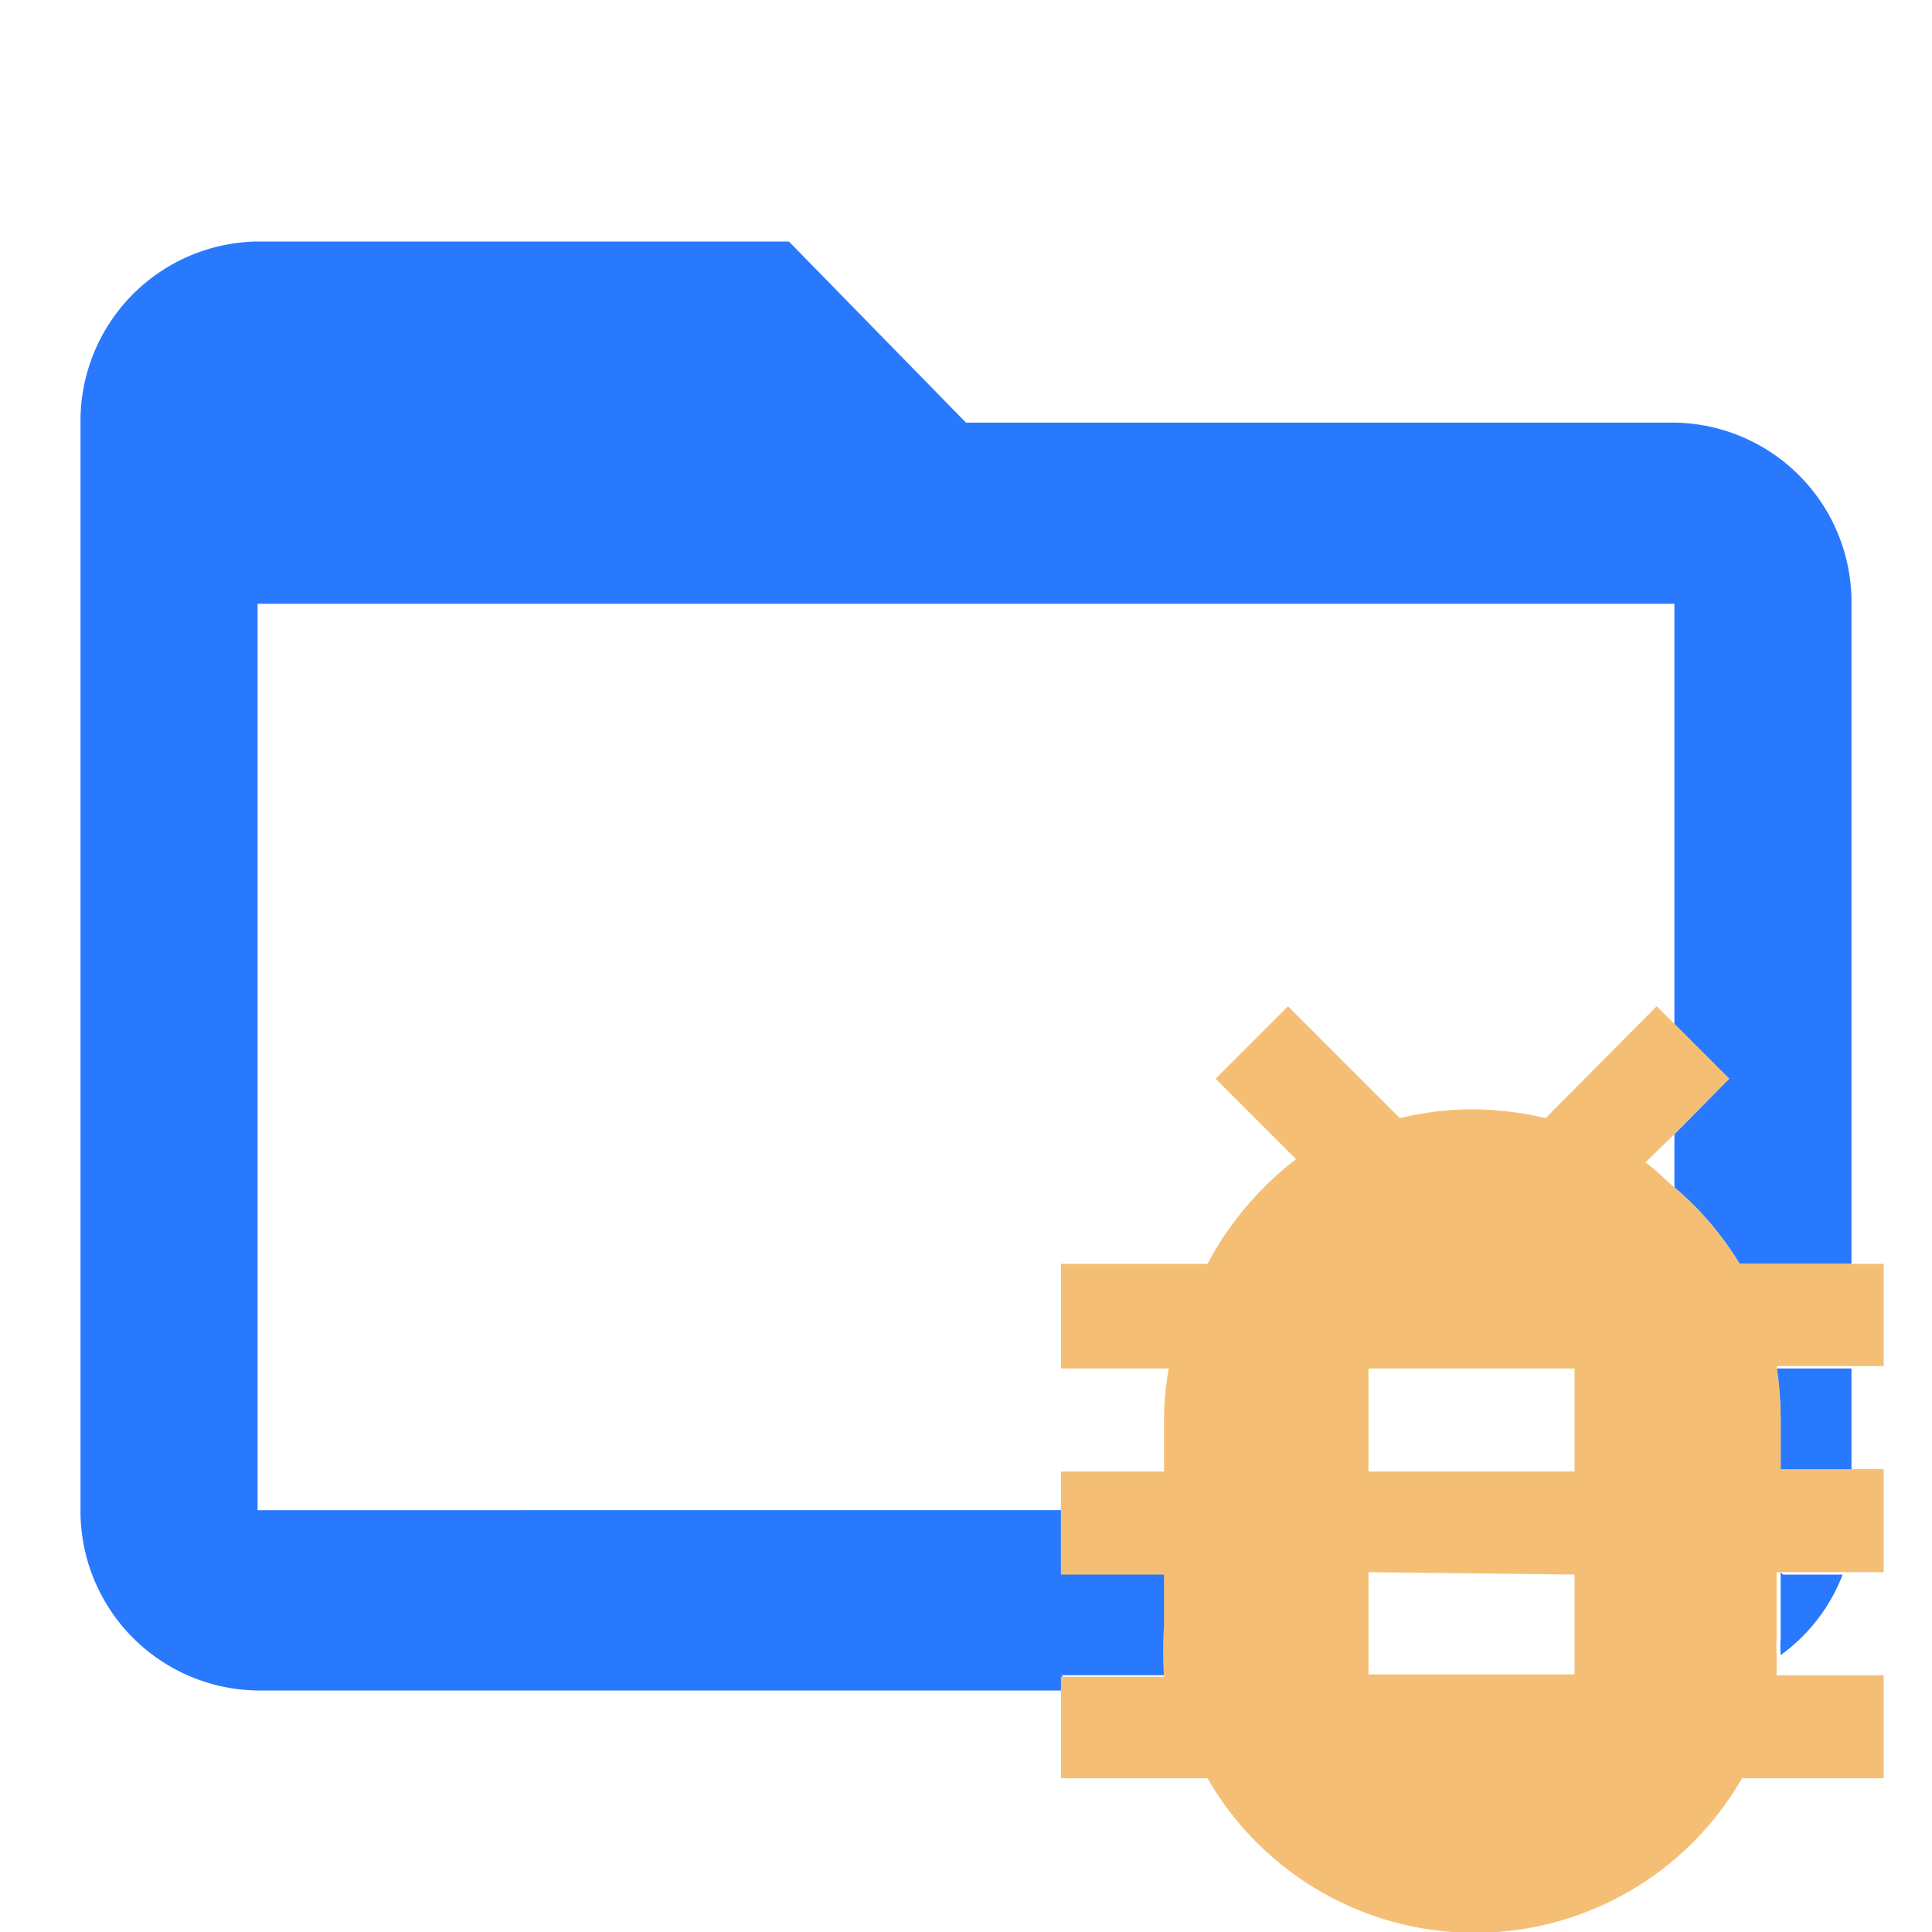 <svg id="Layer_1" data-name="Layer 1" xmlns="http://www.w3.org/2000/svg" viewBox="0 0 24 24"><defs><style>.cls-1{fill:none}.cls-2{fill:#2979FF}.cls-3{fill:#f4bf75}</style></defs><title>folder_test_open</title><path class="cls-1" d="M17.01 16.97h2.56v1.28h-2.56zM3.2 7.5v11.25h10v-.5h1.28v-.64a3.39 3.39 0 0 1 .06-.64h-1.36V15.7H15a4 4 0 0 1 1.16-1.26l-1-1 .9-.9 1.39 1.39a3.82 3.82 0 0 1 .9-.11 4 4 0 0 1 .91.11l1.38-1.39.22.22V7.5zM20.44 14.44c.13.09.24.21.36.31v-.66z"/><path class="cls-2" d="M22.12 19.53V20.35a1.49 1.49 0 0 0 0 .21 2.2 2.2 0 0 0 .77-1h-.74zM22.07 17a4.48 4.48 0 0 1 .05.64v.64H23V17zM13.18 20.81h1.33a4.46 4.46 0 0 1 0-.63v-.64h-1.33v-.78H3.2V7.5h17.6v5.22l.68.68-.68.69v.66a3.89 3.89 0 0 1 .81.95H23V7.5a2.23 2.23 0 0 0-2.2-2.25H12L9.8 3H3.2A2.23 2.23 0 0 0 1 5.25v13.5A2.23 2.23 0 0 0 3.2 21h10v-.18z"/><path class="cls-3" d="M22.12 17.61a4.48 4.48 0 0 0-.05-.64h1.33V15.7h-1.79a3.89 3.89 0 0 0-.81-.95c-.12-.1-.23-.22-.36-.31l.36-.35.68-.69-.68-.68-.22-.22-1.38 1.39a4 4 0 0 0-.91-.11 3.82 3.82 0 0 0-.9.11L16 12.5l-.9.9 1 1a4 4 0 0 0-1.1 1.3h-1.82V17h1.34a3.39 3.39 0 0 0-.06.64v.64h-1.28v1.28h1.28v.64a4.46 4.46 0 0 0 0 .63h-1.28v1.26H15a3.83 3.83 0 0 0 6.64 0h1.76v-1.28h-1.33v-.25a1.49 1.49 0 0 1 0-.21V19.53h1.33v-1.28h-1.28zM17 17h2.56v1.28H17zm2.56 2.56v1.24H17v-1.27z"/></svg>